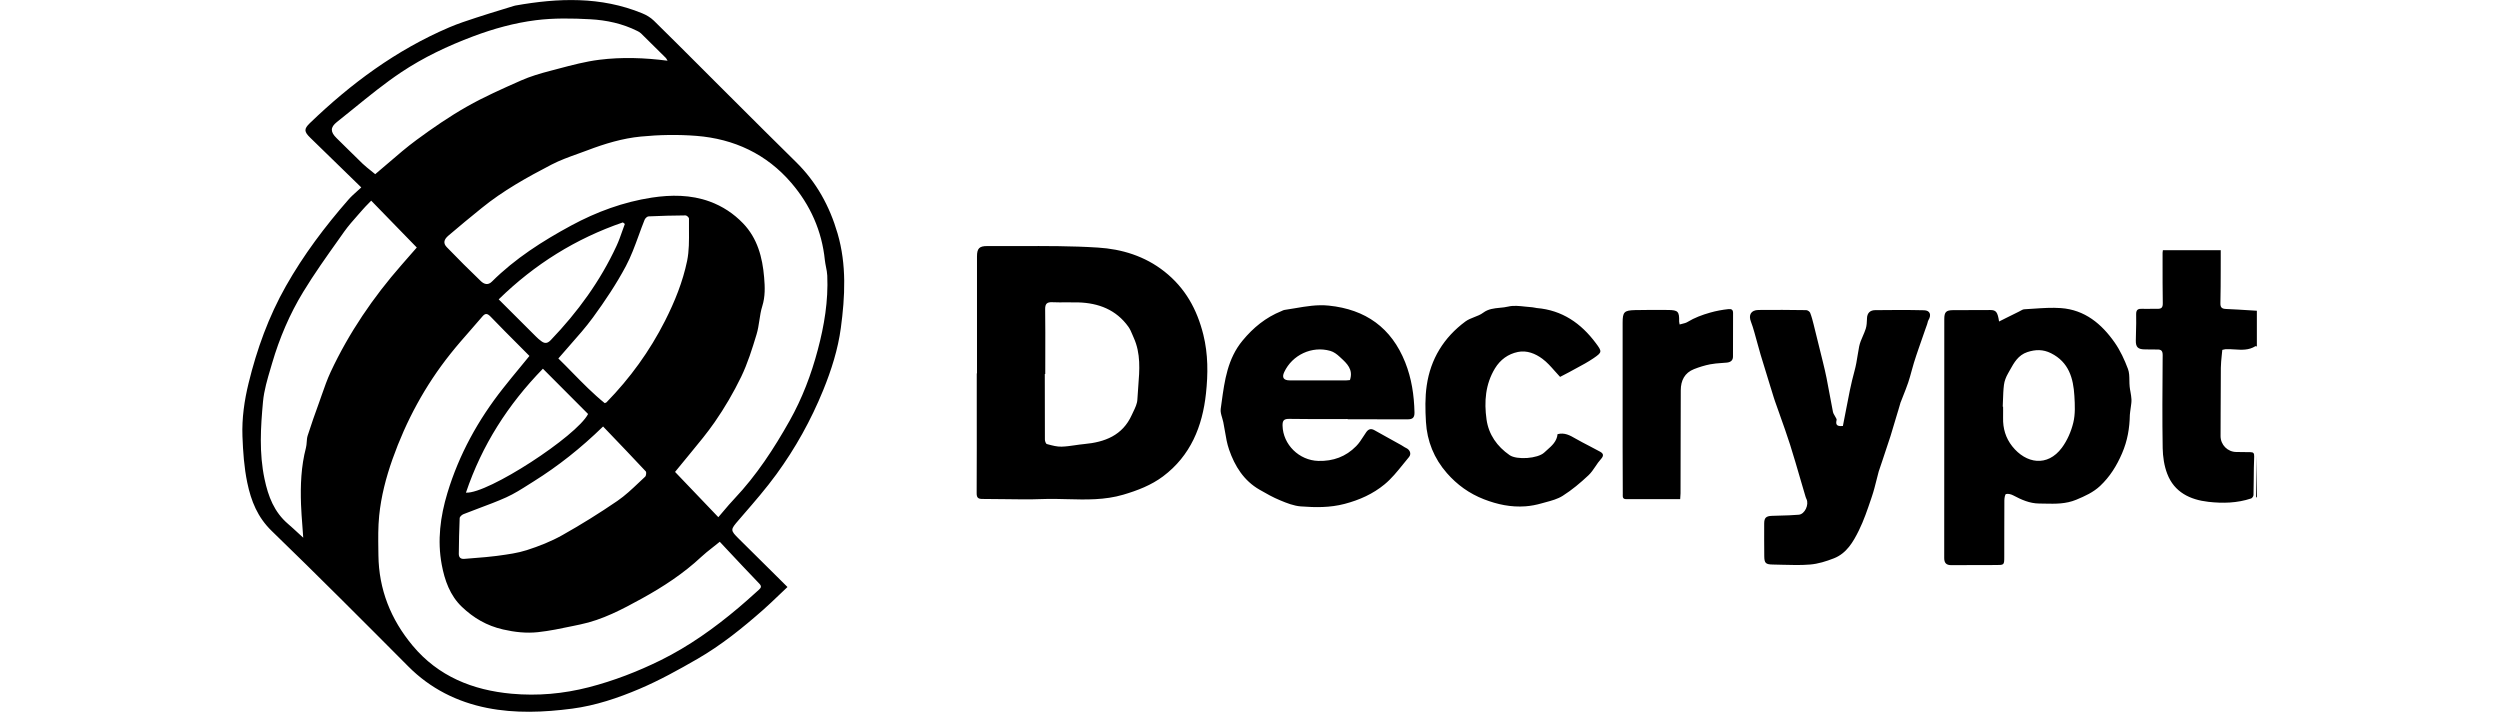 <svg width="98" height="28" viewBox="0 0 98 28" fill="none" xmlns="http://www.w3.org/2000/svg">
<g clip-path="url(#clip0_184_4405)">
<path fill-rule="evenodd" clip-rule="evenodd" d="M30.526 23.337C30.638 23.23 30.751 23.122 30.868 23.012L30.872 23.014C30.662 22.805 30.455 22.6 30.251 22.397L30.25 22.396C29.817 21.966 29.393 21.545 28.968 21.126C28.618 20.781 28.629 20.765 28.956 20.387L29.122 20.194C29.575 19.672 30.029 19.148 30.435 18.591C31.179 17.571 31.788 16.475 32.267 15.301C32.59 14.508 32.85 13.689 32.961 12.855C33.126 11.626 33.191 10.378 32.834 9.155C32.521 8.08 32.003 7.135 31.197 6.345C30.397 5.559 29.604 4.768 28.812 3.977L28.811 3.976L28.809 3.974C28.566 3.731 28.323 3.489 28.079 3.246C27.875 3.043 27.672 2.839 27.468 2.635C26.858 2.025 26.247 1.414 25.631 0.81C25.503 0.686 25.337 0.587 25.171 0.52C23.55 -0.145 21.881 -0.081 20.199 0.218C20.177 0.223 20.156 0.228 20.135 0.235C19.987 0.281 19.838 0.327 19.69 0.372C19.359 0.473 19.027 0.574 18.698 0.683L18.681 0.688C18.319 0.807 17.955 0.925 17.605 1.075C15.534 1.961 13.757 3.274 12.147 4.826C11.908 5.056 11.917 5.162 12.165 5.402C12.645 5.868 13.123 6.335 13.609 6.808L13.61 6.809L14.162 7.347C14.109 7.397 14.054 7.446 13.998 7.496C13.881 7.6 13.763 7.706 13.66 7.824C12.737 8.879 11.899 9.993 11.208 11.214C10.53 12.411 10.068 13.694 9.745 15.018C9.58 15.69 9.478 16.392 9.504 17.101C9.527 17.712 9.568 18.317 9.693 18.92C9.844 19.643 10.096 20.274 10.651 20.813C12.458 22.563 14.233 24.343 16.008 26.127C16.87 26.993 17.922 27.518 19.094 27.751C20.19 27.97 21.318 27.924 22.428 27.779C23.343 27.659 24.225 27.362 25.07 27.003C25.85 26.671 26.598 26.257 27.333 25.833C28.27 25.294 29.11 24.615 29.919 23.903C30.124 23.722 30.322 23.532 30.526 23.337ZM28.362 20.035C28.297 20.113 28.23 20.191 28.16 20.272H28.157L27.726 19.821C27.305 19.381 26.89 18.946 26.462 18.499C26.475 18.482 26.496 18.457 26.521 18.427C26.559 18.382 26.606 18.325 26.652 18.267C26.79 18.096 26.93 17.927 27.07 17.758C27.397 17.362 27.724 16.967 28.015 16.548C28.406 15.985 28.756 15.386 29.055 14.769C29.309 14.241 29.486 13.671 29.657 13.108C29.711 12.931 29.739 12.747 29.767 12.562C29.796 12.371 29.824 12.181 29.882 11.999C30 11.623 29.986 11.248 29.954 10.873C29.889 10.088 29.691 9.339 29.127 8.754C28.761 8.374 28.326 8.084 27.816 7.898C27.071 7.628 26.301 7.633 25.553 7.746C24.441 7.916 23.386 8.303 22.392 8.84C21.266 9.45 20.193 10.133 19.281 11.041C19.124 11.199 18.966 11.131 18.853 11.024C18.397 10.589 17.952 10.141 17.514 9.689C17.369 9.539 17.392 9.394 17.579 9.235C18.007 8.869 18.443 8.51 18.882 8.155C19.721 7.472 20.665 6.949 21.62 6.452C21.948 6.282 22.301 6.155 22.652 6.029C22.778 5.984 22.903 5.939 23.027 5.892C23.704 5.634 24.404 5.422 25.122 5.353C25.843 5.282 26.578 5.27 27.299 5.326C28.775 5.443 30.05 6.037 31.02 7.17C31.766 8.04 32.219 9.053 32.335 10.202C32.345 10.29 32.362 10.377 32.379 10.465C32.402 10.578 32.424 10.691 32.429 10.804C32.472 11.793 32.311 12.761 32.058 13.71C31.802 14.679 31.446 15.618 30.953 16.494C30.338 17.587 29.656 18.633 28.788 19.551C28.643 19.703 28.506 19.865 28.362 20.035ZM27.932 21.462C28.02 21.393 28.114 21.319 28.217 21.235L28.215 21.237L28.471 21.511C28.909 21.978 29.333 22.43 29.764 22.878C29.861 22.977 29.838 23.038 29.756 23.111L29.685 23.175L29.584 23.266C29.375 23.454 29.165 23.642 28.95 23.823C28.006 24.62 27.002 25.336 25.894 25.883C24.994 26.326 24.061 26.687 23.082 26.94C22.079 27.198 21.07 27.286 20.055 27.194C18.533 27.055 17.181 26.517 16.172 25.305C15.318 24.279 14.85 23.107 14.834 21.769C14.833 21.699 14.832 21.628 14.831 21.557C14.825 21.107 14.819 20.656 14.864 20.212C14.94 19.455 15.131 18.722 15.385 18.002C15.917 16.502 16.663 15.116 17.657 13.87C17.915 13.545 18.189 13.234 18.462 12.922C18.613 12.749 18.765 12.577 18.913 12.402C19.028 12.268 19.108 12.286 19.23 12.411C19.6 12.795 19.976 13.173 20.352 13.549C20.486 13.684 20.62 13.818 20.754 13.953C20.632 14.101 20.512 14.248 20.393 14.393C20.162 14.673 19.936 14.947 19.716 15.227C18.742 16.461 17.994 17.817 17.538 19.326C17.259 20.249 17.139 21.188 17.316 22.135C17.429 22.743 17.639 23.344 18.108 23.79C18.562 24.223 19.08 24.529 19.72 24.675C20.181 24.781 20.633 24.829 21.086 24.781C21.542 24.732 21.994 24.637 22.445 24.542C22.544 24.521 22.644 24.5 22.744 24.479C23.616 24.299 24.393 23.885 25.16 23.463C25.995 23.003 26.794 22.482 27.494 21.826C27.625 21.703 27.767 21.592 27.932 21.462ZM15.218 6.394C15.053 6.536 14.885 6.68 14.712 6.825L14.71 6.829C14.658 6.786 14.605 6.744 14.552 6.701C14.437 6.609 14.321 6.517 14.213 6.415C14.01 6.221 13.81 6.022 13.61 5.824C13.471 5.686 13.333 5.549 13.193 5.413C12.949 5.174 12.941 4.994 13.204 4.785C13.428 4.608 13.649 4.428 13.871 4.248C14.474 3.758 15.077 3.268 15.721 2.837C16.596 2.252 17.554 1.798 18.548 1.425C19.347 1.125 20.167 0.898 21.005 0.792C21.706 0.704 22.429 0.716 23.138 0.755C23.773 0.789 24.4 0.923 24.98 1.213C25.033 1.238 25.086 1.268 25.127 1.308C25.452 1.625 25.774 1.945 26.096 2.266C26.115 2.284 26.128 2.309 26.144 2.337C26.151 2.351 26.159 2.365 26.168 2.38C25.263 2.263 24.374 2.233 23.494 2.343C22.956 2.41 22.424 2.551 21.896 2.691C21.788 2.719 21.681 2.748 21.574 2.776C21.18 2.878 20.785 2.995 20.414 3.159L20.4 3.166C19.69 3.48 18.976 3.796 18.302 4.179C17.616 4.568 16.962 5.019 16.326 5.487C15.947 5.766 15.589 6.074 15.218 6.394ZM14.441 7.979C14.478 7.942 14.515 7.904 14.551 7.866C15.148 8.48 15.73 9.077 16.338 9.703C16.264 9.788 16.178 9.885 16.087 9.989C15.978 10.114 15.86 10.249 15.742 10.384C14.627 11.656 13.681 13.044 12.963 14.578C12.827 14.869 12.721 15.174 12.614 15.479C12.579 15.581 12.543 15.684 12.506 15.786C12.35 16.215 12.198 16.643 12.06 17.078C12.035 17.157 12.029 17.242 12.023 17.328C12.018 17.404 12.012 17.481 11.993 17.553C11.802 18.283 11.774 19.026 11.8 19.773C11.81 20.046 11.831 20.319 11.853 20.61C11.864 20.76 11.876 20.916 11.887 21.078C11.819 21.016 11.755 20.957 11.693 20.9L11.692 20.899C11.553 20.771 11.425 20.652 11.293 20.539C10.747 20.072 10.515 19.464 10.369 18.773C10.155 17.758 10.217 16.749 10.31 15.741C10.352 15.299 10.482 14.861 10.611 14.428C10.63 14.364 10.649 14.3 10.667 14.237C10.955 13.256 11.355 12.312 11.887 11.441C12.315 10.738 12.794 10.064 13.273 9.391C13.345 9.289 13.418 9.187 13.49 9.084C13.654 8.854 13.843 8.641 14.031 8.428C14.096 8.355 14.161 8.283 14.224 8.209C14.293 8.129 14.367 8.054 14.441 7.979ZM23.732 15.792L23.74 15.789C23.757 15.783 23.766 15.779 23.773 15.773C24.699 14.824 25.465 13.767 26.067 12.581C26.451 11.824 26.765 11.046 26.935 10.226C27.015 9.834 27.011 9.425 27.008 9.017C27.006 8.866 27.005 8.715 27.008 8.565C27.008 8.524 26.921 8.444 26.875 8.444C26.391 8.448 25.906 8.459 25.424 8.482C25.369 8.483 25.291 8.558 25.268 8.616C25.186 8.82 25.11 9.027 25.035 9.235C24.885 9.645 24.736 10.055 24.533 10.435C24.16 11.135 23.713 11.803 23.244 12.445C22.965 12.826 22.651 13.181 22.332 13.542C22.184 13.71 22.034 13.878 21.887 14.052C22.073 14.232 22.257 14.421 22.443 14.611C22.845 15.021 23.253 15.438 23.705 15.803C23.715 15.799 23.724 15.795 23.732 15.792ZM23.641 16.718C22.766 17.57 21.883 18.268 20.923 18.869C20.864 18.906 20.805 18.943 20.745 18.981C20.453 19.167 20.158 19.355 19.845 19.496C19.493 19.654 19.131 19.79 18.769 19.925C18.569 20 18.369 20.075 18.171 20.154C18.108 20.178 18.021 20.254 18.019 20.311C17.998 20.778 17.991 21.244 17.985 21.711C17.985 21.851 18.056 21.921 18.208 21.907C18.355 21.893 18.503 21.882 18.65 21.871C18.917 21.85 19.185 21.829 19.451 21.794L19.541 21.782C19.915 21.731 20.293 21.68 20.648 21.566C21.127 21.412 21.604 21.225 22.041 20.979C22.779 20.564 23.501 20.115 24.201 19.636C24.504 19.428 24.774 19.173 25.043 18.918C25.125 18.84 25.207 18.763 25.29 18.686C25.33 18.649 25.346 18.513 25.314 18.478C24.805 17.933 24.291 17.396 23.767 16.85L23.641 16.718ZM19.55 11.736L19.548 11.736C20.962 10.354 22.576 9.35 24.418 8.718L24.456 8.749L24.494 8.779C24.46 8.869 24.428 8.959 24.396 9.05C24.326 9.25 24.256 9.45 24.167 9.641C23.529 11.02 22.645 12.231 21.595 13.327C21.464 13.465 21.36 13.477 21.222 13.376C21.146 13.322 21.075 13.258 21.008 13.191C20.52 12.707 20.034 12.22 19.55 11.736ZM23.053 16.229C22.611 17.094 19.119 19.37 18.265 19.312C18.896 17.445 19.912 15.86 21.282 14.453L23.053 16.229ZM88.469 13.584L88.473 13.585L88.469 13.586V13.584ZM88.469 13.584C88.464 13.582 88.459 13.58 88.454 13.578C88.437 13.572 88.42 13.566 88.41 13.572C88.151 13.734 87.874 13.716 87.598 13.698C87.478 13.69 87.358 13.682 87.24 13.689C87.223 13.689 87.206 13.693 87.181 13.7C87.163 13.704 87.143 13.71 87.114 13.716C87.107 13.787 87.1 13.86 87.092 13.932C87.076 14.092 87.059 14.254 87.057 14.417C87.051 15.012 87.05 15.607 87.049 16.202C87.049 16.5 87.048 16.797 87.046 17.095C87.046 17.438 87.322 17.716 87.664 17.718C87.848 17.718 88.031 17.721 88.215 17.725C88.33 17.726 88.369 17.76 88.364 17.898C88.351 18.195 88.348 18.493 88.346 18.791V18.791C88.344 18.996 88.342 19.201 88.337 19.406C88.337 19.452 88.285 19.526 88.243 19.54C87.697 19.722 87.13 19.736 86.57 19.672C85.85 19.591 85.231 19.294 84.956 18.573C84.835 18.26 84.784 17.905 84.777 17.567C84.758 16.42 84.767 15.271 84.775 14.123L84.777 13.922C84.777 13.756 84.724 13.698 84.567 13.701C84.472 13.703 84.379 13.701 84.284 13.699C84.216 13.697 84.149 13.696 84.082 13.696C83.81 13.696 83.72 13.609 83.724 13.35C83.725 13.241 83.728 13.132 83.731 13.023C83.737 12.788 83.744 12.553 83.737 12.319C83.734 12.132 83.819 12.098 83.978 12.105C84.085 12.11 84.192 12.108 84.299 12.106C84.391 12.104 84.482 12.103 84.574 12.105C84.738 12.11 84.784 12.045 84.781 11.882C84.772 11.356 84.773 10.829 84.773 10.302V10.061V9.908C84.773 9.89 84.776 9.872 84.78 9.85C84.781 9.842 84.783 9.834 84.783 9.825L84.785 9.809H87.053V10.099C87.053 10.268 87.052 10.437 87.052 10.607C87.051 11.03 87.05 11.454 87.04 11.877C87.034 12.054 87.096 12.105 87.263 12.112C87.578 12.125 87.894 12.145 88.209 12.165L88.209 12.165C88.296 12.17 88.383 12.176 88.469 12.181V13.584ZM19.957 28.032L19.951 28.034L19.949 28.032H19.957ZM19.957 28.032C19.971 28.027 19.985 28.022 19.999 28.016C20.031 28.004 20.062 27.991 20.093 27.991C20.609 27.99 21.125 27.99 21.641 27.991C21.667 27.991 21.694 28.004 21.721 28.016C21.733 28.022 21.745 28.027 21.758 28.032H19.957ZM88.464 19.502L88.459 19.496C88.448 19.484 88.438 19.473 88.438 19.462C88.448 18.923 88.461 18.384 88.473 17.845V19.514L88.471 19.51C88.469 19.507 88.466 19.505 88.464 19.502ZM38.298 14.638V10.051C38.298 9.738 38.39 9.643 38.701 9.646C39.116 9.649 39.532 9.648 39.948 9.646C40.98 9.643 42.012 9.639 43.04 9.705C43.97 9.763 44.873 10.035 45.644 10.643C46.464 11.29 46.922 12.125 47.17 13.116C47.361 13.885 47.357 14.658 47.274 15.425C47.136 16.714 46.671 17.864 45.591 18.674C45.128 19.02 44.598 19.225 44.032 19.392C43.305 19.606 42.573 19.587 41.842 19.568C41.518 19.559 41.193 19.551 40.87 19.563C40.369 19.582 39.868 19.575 39.366 19.567C39.081 19.563 38.797 19.559 38.512 19.559C38.342 19.559 38.285 19.51 38.285 19.335C38.291 18.161 38.29 16.988 38.289 15.814V15.813C38.289 15.422 38.289 15.03 38.289 14.638H38.298ZM40.974 14.661H40.956V14.663C40.956 15.518 40.956 16.375 40.96 17.23C40.96 17.292 40.997 17.396 41.038 17.407L41.068 17.415C41.248 17.464 41.433 17.514 41.614 17.509C41.788 17.504 41.961 17.479 42.134 17.454C42.253 17.436 42.373 17.419 42.492 17.408C43.307 17.334 44.004 17.071 44.366 16.266C44.385 16.226 44.404 16.185 44.424 16.143C44.5 15.985 44.578 15.823 44.585 15.662C44.593 15.492 44.606 15.321 44.62 15.151C44.671 14.505 44.723 13.858 44.44 13.235C44.422 13.196 44.406 13.156 44.389 13.116C44.344 13.009 44.299 12.902 44.234 12.811C43.753 12.139 43.063 11.877 42.264 11.854C42.112 11.85 41.959 11.851 41.806 11.852C41.621 11.854 41.436 11.855 41.252 11.847C41.046 11.838 40.969 11.902 40.97 12.116C40.978 12.722 40.977 13.329 40.975 13.936C40.975 14.178 40.974 14.421 40.974 14.663V14.661ZM78.626 12.471L78.527 12.521L78.364 12.602V12.607C78.308 12.234 78.246 12.153 78.025 12.153C77.533 12.151 77.04 12.153 76.549 12.158C76.285 12.162 76.216 12.236 76.216 12.506C76.215 13.757 76.215 15.007 76.215 16.257V16.273C76.215 18.141 76.215 20.009 76.213 21.877C76.213 22.073 76.299 22.154 76.49 22.154C76.881 22.151 77.273 22.15 77.665 22.15C77.861 22.15 78.057 22.15 78.252 22.149C78.558 22.149 78.567 22.147 78.567 21.834C78.569 21.498 78.569 21.163 78.568 20.827C78.568 20.424 78.568 20.021 78.571 19.618C78.572 19.529 78.594 19.379 78.636 19.367C78.721 19.344 78.837 19.375 78.923 19.421C79.239 19.589 79.562 19.734 79.928 19.738C80.004 19.738 80.08 19.74 80.156 19.742C80.568 19.751 80.979 19.76 81.39 19.589C81.733 19.446 82.055 19.301 82.324 19.049C82.707 18.688 82.972 18.264 83.184 17.772C83.398 17.277 83.48 16.784 83.49 16.263C83.491 16.221 83.498 16.179 83.503 16.138C83.507 16.114 83.51 16.09 83.513 16.066C83.516 16.044 83.519 16.02 83.522 15.998L83.529 15.948C83.543 15.85 83.558 15.75 83.553 15.653C83.549 15.558 83.532 15.464 83.516 15.371C83.503 15.3 83.49 15.229 83.483 15.158C83.475 15.078 83.473 14.995 83.472 14.912C83.47 14.756 83.468 14.601 83.416 14.463C83.281 14.104 83.116 13.744 82.896 13.429C82.385 12.697 81.724 12.144 80.787 12.077C80.435 12.052 80.077 12.076 79.72 12.1C79.6 12.108 79.479 12.117 79.359 12.123C79.304 12.125 79.25 12.155 79.198 12.185C79.18 12.195 79.161 12.206 79.143 12.215C78.972 12.299 78.801 12.384 78.626 12.471ZM78.521 15.941H78.507V15.939C78.511 15.854 78.514 15.768 78.517 15.683C78.524 15.483 78.53 15.284 78.555 15.087C78.574 14.933 78.636 14.776 78.714 14.64C78.739 14.596 78.763 14.552 78.788 14.508C78.95 14.216 79.113 13.922 79.471 13.802C79.787 13.698 80.086 13.689 80.4 13.846C81.1 14.198 81.275 14.827 81.316 15.52C81.337 15.87 81.355 16.234 81.273 16.569C81.19 16.913 81.036 17.267 80.826 17.551C80.259 18.313 79.419 18.177 78.878 17.493C78.62 17.166 78.511 16.791 78.521 16.379C78.524 16.282 78.523 16.185 78.522 16.088V16.087C78.521 16.039 78.521 15.99 78.521 15.941ZM52.828 16.426C52.624 16.426 52.421 16.426 52.217 16.427C51.657 16.428 51.097 16.429 50.537 16.42C50.328 16.417 50.272 16.486 50.276 16.684C50.293 17.428 50.926 18.047 51.677 18.068C52.259 18.084 52.757 17.902 53.16 17.491C53.272 17.379 53.359 17.243 53.446 17.108C53.482 17.052 53.519 16.996 53.556 16.942C53.641 16.82 53.742 16.788 53.874 16.862C54.05 16.96 54.226 17.058 54.402 17.156C54.578 17.253 54.754 17.351 54.93 17.449C54.956 17.463 54.981 17.48 55.006 17.496C55.042 17.519 55.078 17.543 55.117 17.56C55.273 17.631 55.336 17.794 55.23 17.919C55.152 18.012 55.075 18.108 54.998 18.203C54.772 18.483 54.545 18.765 54.272 18.989C53.823 19.36 53.293 19.599 52.71 19.752C52.132 19.904 51.564 19.894 50.991 19.851C50.717 19.83 50.443 19.722 50.185 19.614C49.906 19.5 49.639 19.349 49.376 19.197C48.757 18.842 48.405 18.273 48.181 17.628C48.099 17.393 48.057 17.145 48.016 16.896C47.996 16.78 47.976 16.663 47.953 16.548C47.941 16.492 47.925 16.435 47.908 16.378C47.872 16.259 47.836 16.139 47.852 16.028C47.864 15.941 47.876 15.854 47.888 15.767C48.005 14.913 48.122 14.06 48.709 13.35C49.128 12.842 49.618 12.443 50.23 12.196C50.242 12.191 50.254 12.185 50.267 12.179C50.295 12.166 50.324 12.153 50.353 12.149C50.49 12.13 50.627 12.106 50.763 12.083C51.201 12.008 51.638 11.933 52.089 11.98C53.533 12.128 54.544 12.848 55.084 14.204C55.335 14.835 55.432 15.489 55.448 16.164C55.453 16.389 55.361 16.44 55.163 16.438C54.608 16.434 54.051 16.435 53.495 16.436H53.494C53.272 16.436 53.05 16.436 52.828 16.436V16.429V16.426ZM52.918 14.898C53.056 14.483 52.802 14.25 52.554 14.022L52.513 13.984C52.409 13.887 52.282 13.792 52.149 13.755C51.43 13.548 50.656 13.912 50.341 14.587C50.242 14.798 50.316 14.911 50.556 14.911H52.777C52.809 14.911 52.841 14.907 52.872 14.903L52.892 14.901C52.901 14.9 52.911 14.899 52.92 14.898H52.918ZM72.241 16.7C72.285 16.484 72.326 16.271 72.366 16.059V16.058C72.463 15.544 72.559 15.04 72.695 14.548C72.754 14.336 72.789 14.123 72.822 13.911C72.84 13.802 72.858 13.693 72.879 13.583C72.907 13.442 72.965 13.307 73.024 13.173C73.065 13.078 73.106 12.984 73.137 12.887C73.176 12.764 73.181 12.627 73.186 12.496L73.186 12.475C73.194 12.266 73.312 12.16 73.504 12.158C74.143 12.151 74.782 12.146 75.421 12.162C75.657 12.167 75.721 12.342 75.596 12.547C75.578 12.577 75.569 12.612 75.561 12.648C75.555 12.669 75.55 12.691 75.543 12.712L75.474 12.905C75.388 13.153 75.301 13.4 75.215 13.649C75.15 13.838 75.085 14.028 75.026 14.22C74.995 14.324 74.966 14.428 74.937 14.533C74.895 14.688 74.853 14.842 74.802 14.994C74.742 15.171 74.672 15.347 74.603 15.521C74.573 15.599 74.542 15.676 74.512 15.754C74.511 15.757 74.51 15.76 74.507 15.764C74.506 15.767 74.504 15.77 74.503 15.773C74.469 15.887 74.436 16.001 74.403 16.115L74.402 16.115C74.306 16.442 74.209 16.769 74.108 17.094C74.006 17.412 73.9 17.728 73.793 18.045C73.756 18.155 73.718 18.266 73.681 18.377C73.68 18.381 73.678 18.385 73.677 18.39C73.674 18.399 73.67 18.409 73.667 18.418C73.659 18.438 73.651 18.459 73.646 18.48C73.616 18.588 73.589 18.697 73.562 18.806C73.507 19.025 73.453 19.243 73.381 19.455L73.347 19.557C73.204 19.978 73.061 20.403 72.865 20.799C72.646 21.242 72.387 21.691 71.889 21.886C71.588 22.004 71.268 22.105 70.95 22.13C70.594 22.159 70.234 22.149 69.874 22.139C69.748 22.135 69.623 22.132 69.497 22.13C69.214 22.126 69.161 22.075 69.159 21.799V21.798C69.156 21.374 69.153 20.95 69.156 20.526C69.156 20.297 69.23 20.23 69.458 20.221C69.557 20.217 69.655 20.215 69.754 20.212C70.007 20.206 70.262 20.199 70.514 20.177C70.75 20.155 70.92 19.781 70.814 19.563C70.812 19.558 70.809 19.553 70.807 19.549C70.797 19.527 70.786 19.505 70.781 19.482C70.714 19.257 70.648 19.031 70.582 18.806C70.449 18.346 70.315 17.887 70.171 17.431C70.045 17.035 69.905 16.644 69.765 16.252L69.765 16.251L69.765 16.25C69.703 16.077 69.641 15.903 69.58 15.729C69.563 15.681 69.547 15.632 69.532 15.584C69.492 15.454 69.452 15.324 69.412 15.194L69.411 15.193L69.41 15.19C69.278 14.762 69.145 14.334 69.016 13.905C68.969 13.745 68.925 13.584 68.881 13.423L68.881 13.422C68.849 13.304 68.817 13.186 68.783 13.069L68.766 13.009C68.727 12.876 68.689 12.742 68.638 12.614C68.532 12.346 68.638 12.155 68.931 12.151C69.555 12.144 70.18 12.148 70.803 12.157C70.858 12.157 70.94 12.215 70.959 12.264C71.018 12.415 71.058 12.574 71.098 12.732L71.1 12.742C71.214 13.192 71.325 13.645 71.435 14.098L71.46 14.2C71.51 14.406 71.56 14.611 71.601 14.819C71.645 15.04 71.686 15.263 71.727 15.486C71.768 15.709 71.809 15.931 71.853 16.153C71.862 16.195 71.885 16.235 71.909 16.275C71.921 16.296 71.933 16.316 71.944 16.337C71.949 16.349 71.957 16.361 71.964 16.373C71.982 16.404 72.001 16.436 71.995 16.461C71.93 16.711 72.082 16.708 72.241 16.7ZM61.157 14.776L61.155 14.774L61.217 14.742C61.301 14.7 61.408 14.646 61.511 14.589C61.602 14.538 61.694 14.489 61.785 14.439C62.017 14.315 62.248 14.191 62.464 14.044C62.81 13.807 62.805 13.784 62.556 13.45C61.977 12.673 61.237 12.158 60.24 12.075C60.212 12.073 60.185 12.066 60.158 12.06C60.127 12.054 60.097 12.047 60.067 12.045C59.974 12.04 59.881 12.03 59.787 12.019C59.559 11.994 59.33 11.968 59.121 12.018C59.015 12.044 58.905 12.055 58.794 12.065C58.569 12.087 58.342 12.108 58.14 12.259C58.038 12.336 57.915 12.383 57.791 12.431C57.669 12.479 57.548 12.526 57.447 12.6C56.597 13.228 56.077 14.074 55.927 15.116C55.859 15.582 55.87 16.067 55.897 16.538C55.941 17.295 56.215 17.972 56.719 18.547C57.12 19.004 57.594 19.347 58.172 19.572C58.7 19.777 59.232 19.888 59.794 19.848C60.012 19.833 60.231 19.789 60.44 19.729C60.49 19.715 60.541 19.701 60.592 19.687C60.825 19.625 61.062 19.56 61.258 19.436C61.619 19.208 61.953 18.927 62.266 18.633C62.373 18.533 62.457 18.409 62.541 18.284C62.607 18.185 62.674 18.086 62.754 17.999C62.874 17.868 62.861 17.781 62.725 17.707C62.585 17.63 62.443 17.556 62.301 17.482C62.119 17.388 61.936 17.293 61.758 17.191C61.541 17.065 61.331 16.947 61.056 17.019C61.029 17.302 60.836 17.471 60.645 17.64C60.607 17.674 60.569 17.707 60.533 17.741C60.281 17.977 59.459 18.037 59.176 17.841C58.686 17.5 58.357 17.039 58.272 16.443C58.175 15.746 58.225 15.064 58.603 14.44C58.812 14.099 59.117 13.876 59.501 13.797C59.853 13.724 60.19 13.862 60.461 14.064C60.641 14.197 60.792 14.368 60.948 14.545C61.015 14.621 61.083 14.698 61.155 14.774L61.15 14.776H61.157ZM63.745 19.566H65.863V19.565C65.865 19.537 65.867 19.512 65.868 19.49C65.873 19.43 65.877 19.383 65.877 19.337C65.879 18.663 65.88 17.99 65.881 17.317C65.883 16.644 65.884 15.971 65.886 15.297C65.888 14.916 66.036 14.615 66.407 14.469C66.611 14.389 66.823 14.323 67.037 14.281C67.185 14.252 67.336 14.241 67.488 14.23C67.557 14.225 67.626 14.22 67.694 14.214C67.835 14.2 67.933 14.131 67.933 13.979C67.936 13.408 67.936 12.839 67.936 12.268C67.936 12.148 67.882 12.103 67.756 12.117C67.51 12.144 67.275 12.186 67.035 12.255C66.72 12.345 66.428 12.453 66.151 12.621C66.091 12.658 66.02 12.675 65.945 12.693C65.911 12.701 65.876 12.71 65.842 12.72C65.837 12.695 65.834 12.675 65.83 12.659C65.825 12.634 65.822 12.617 65.822 12.6C65.831 12.211 65.78 12.155 65.389 12.151C64.954 12.148 64.521 12.146 64.088 12.156C63.666 12.167 63.607 12.232 63.607 12.649V17.503C63.608 17.71 63.609 17.916 63.609 18.122C63.611 18.537 63.613 18.953 63.613 19.369C63.613 19.378 63.612 19.387 63.612 19.396C63.611 19.483 63.609 19.566 63.745 19.566Z" fill="currentColor"/>
</g>
<defs>
<clipPath id="clip0_184_4405">
<rect width="97.641" height="28" fill="currentColor" transform="translate(0.167)"/>
</clipPath>
</defs>
</svg>
